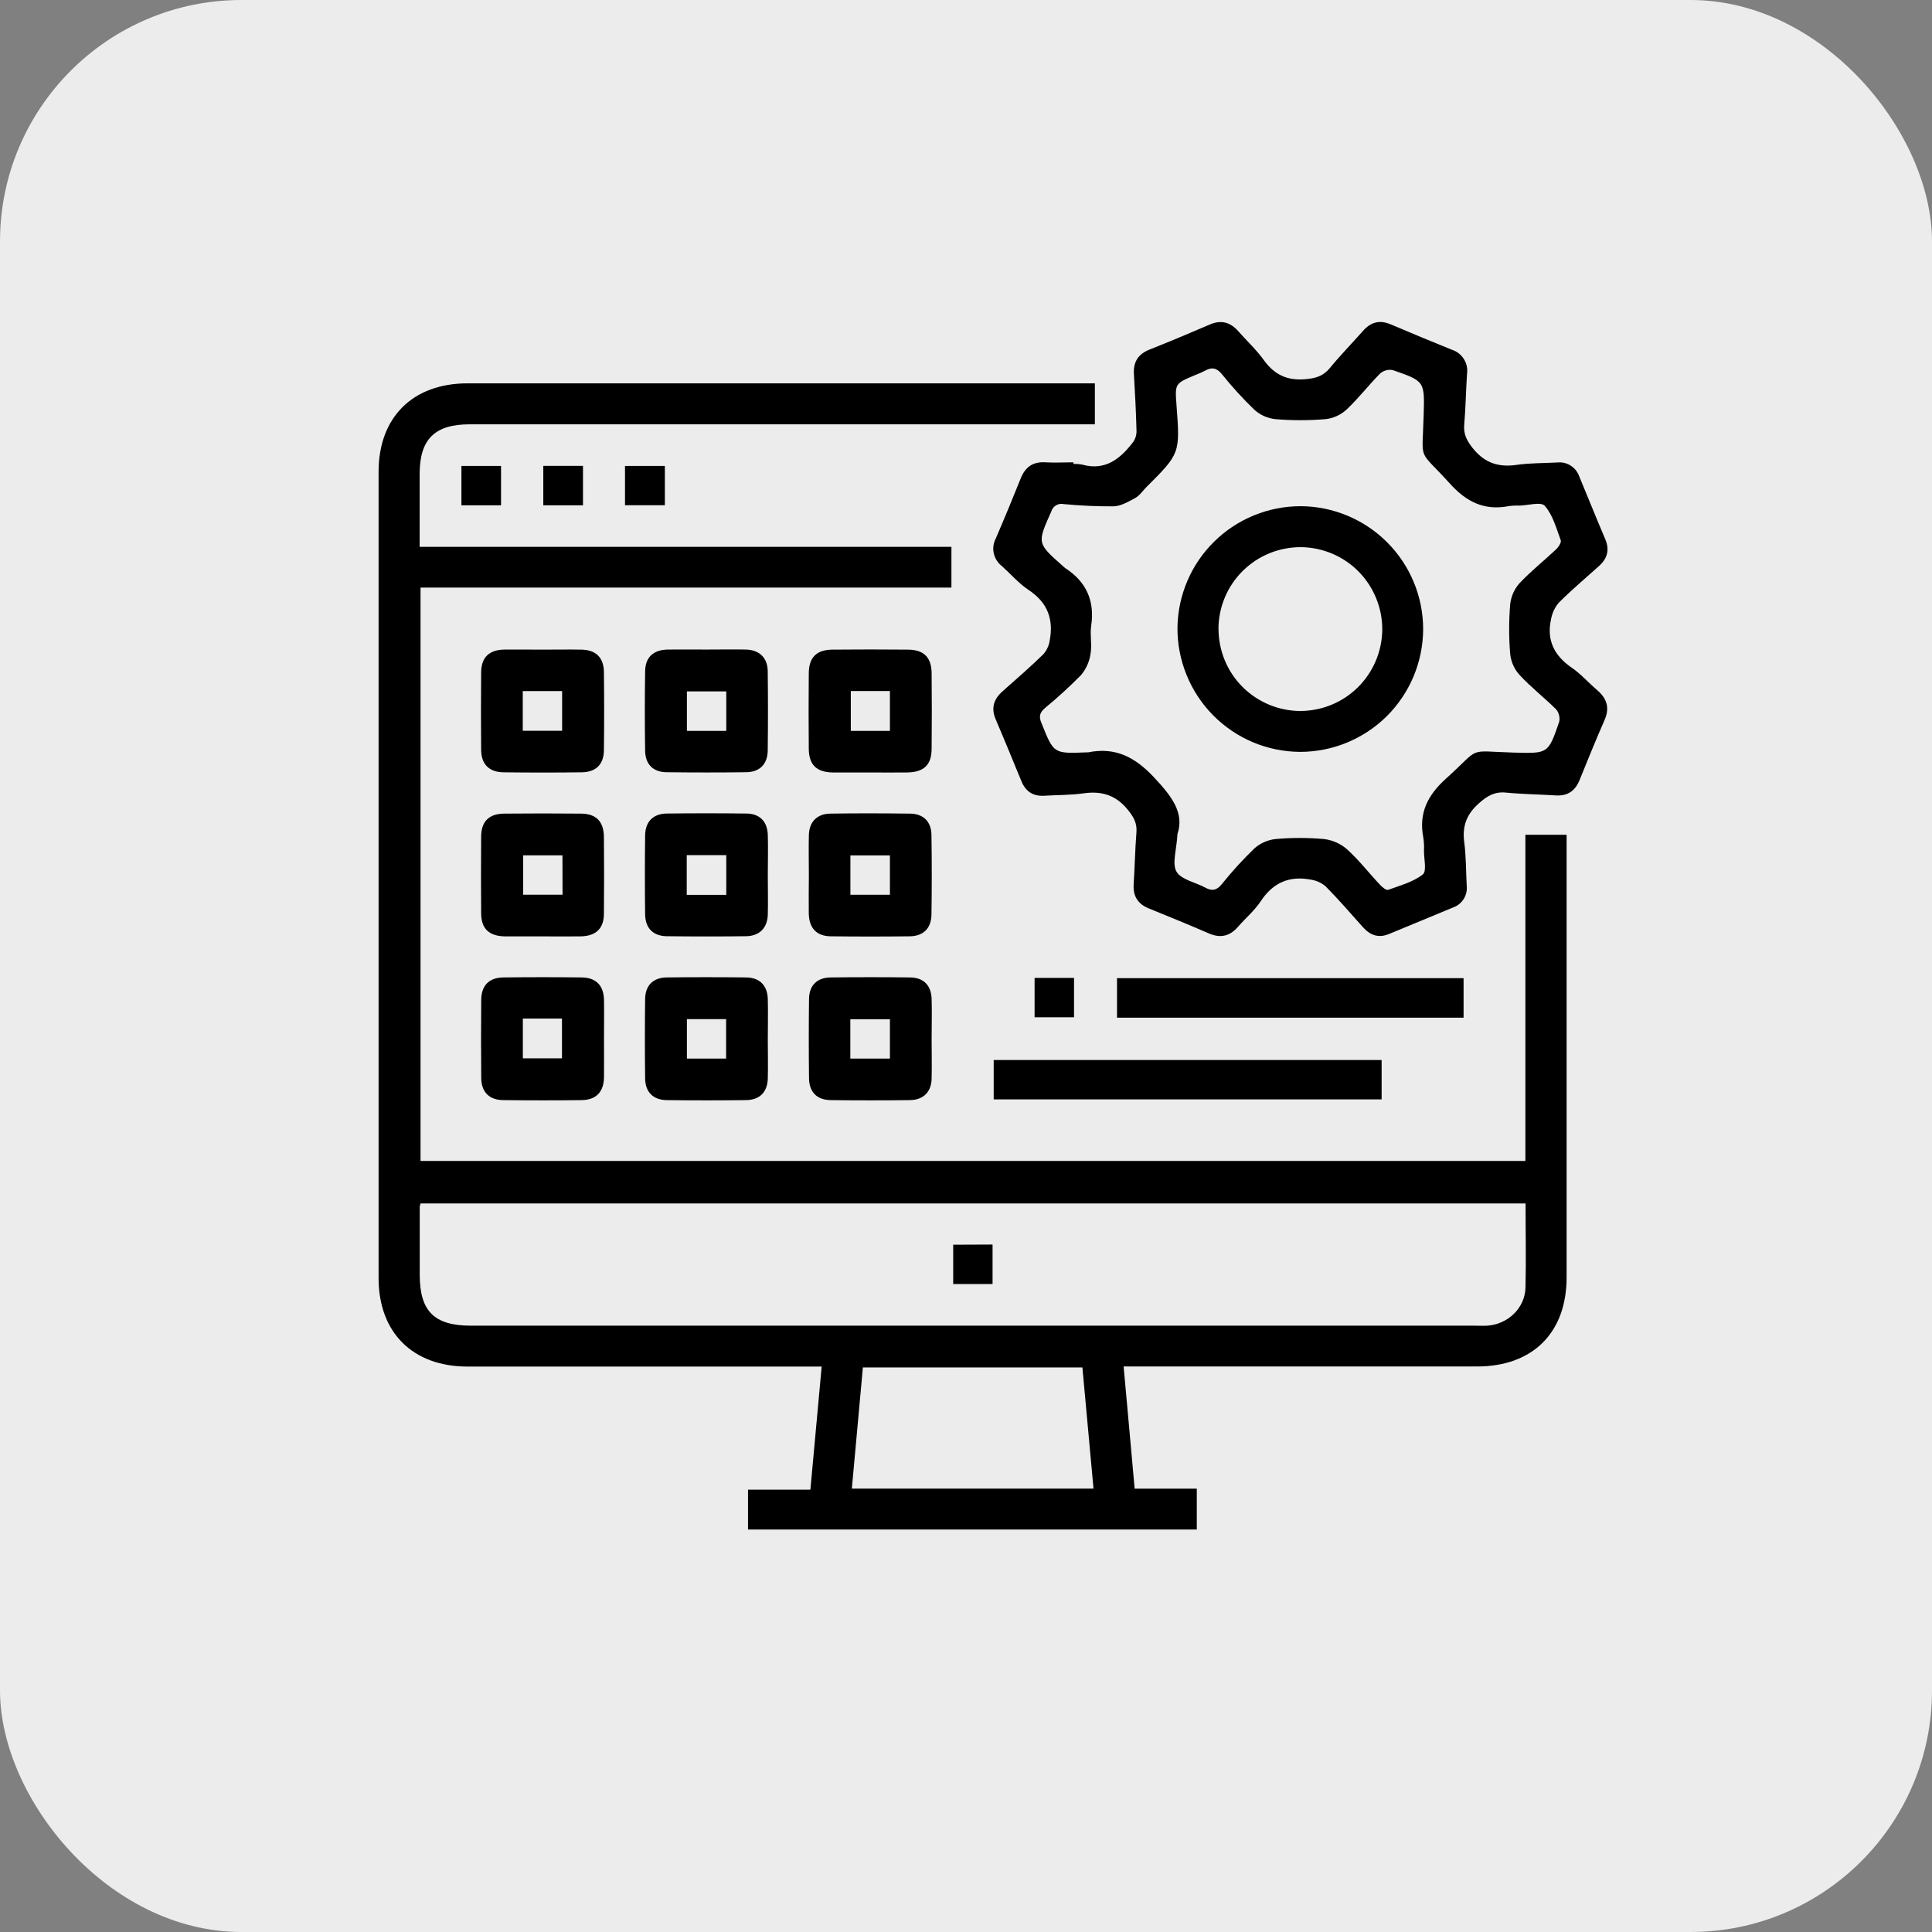 <svg width="24" height="24" viewBox="0 0 24 24" fill="none" xmlns="http://www.w3.org/2000/svg">
<rect x="0" y="0" width="24" height="24" fill="#808080" stroke="none"/>
<rect width="24" height="24" rx="3" fill="#ECECEC"/>
<path d="M13.601 4.761V5.271H5.834C5.4 5.271 5.213 5.457 5.213 5.888C5.213 6.185 5.213 6.48 5.213 6.793H11.819V7.299H5.224V14.422H18.949V10.37H19.461V10.54C19.461 12.316 19.461 14.092 19.461 15.867C19.461 16.555 19.041 16.974 18.35 16.975C16.951 16.975 15.552 16.975 14.153 16.975H13.958C14.005 17.485 14.049 17.982 14.095 18.493H14.867V19H9.292V18.505H10.067C10.114 17.988 10.16 17.49 10.207 16.976H10.005C8.606 16.976 7.207 16.976 5.808 16.976C5.128 16.976 4.703 16.554 4.703 15.878C4.703 12.539 4.703 9.199 4.703 5.86C4.703 5.183 5.128 4.762 5.808 4.762H13.601V4.761ZM18.951 14.95H5.224C5.219 14.964 5.216 14.979 5.214 14.993C5.214 15.274 5.214 15.554 5.214 15.835C5.214 16.289 5.394 16.468 5.851 16.468H18.316C18.369 16.468 18.422 16.471 18.475 16.468C18.73 16.451 18.942 16.252 18.95 15.998C18.959 15.651 18.951 15.306 18.951 14.95ZM10.582 18.492H13.584C13.538 17.983 13.492 17.485 13.446 16.987H10.719L10.582 18.492Z" fill="black"/>
<path d="M13.335 5.763C13.372 5.762 13.409 5.765 13.445 5.772C13.732 5.851 13.918 5.698 14.075 5.493C14.105 5.451 14.12 5.401 14.118 5.349C14.112 5.117 14.1 4.882 14.086 4.651C14.076 4.499 14.136 4.4 14.279 4.343C14.53 4.243 14.779 4.139 15.027 4.032C15.168 3.971 15.281 4 15.382 4.114C15.482 4.228 15.606 4.343 15.698 4.471C15.831 4.656 15.992 4.732 16.222 4.71C16.35 4.698 16.439 4.67 16.52 4.572C16.651 4.412 16.796 4.264 16.933 4.109C17.029 4.001 17.138 3.971 17.275 4.029C17.529 4.137 17.782 4.242 18.037 4.345C18.098 4.365 18.15 4.405 18.184 4.459C18.219 4.514 18.233 4.578 18.224 4.642C18.21 4.855 18.207 5.067 18.189 5.277C18.179 5.397 18.223 5.477 18.298 5.571C18.445 5.752 18.615 5.807 18.839 5.775C19.006 5.751 19.179 5.754 19.346 5.745C19.405 5.739 19.464 5.753 19.513 5.785C19.563 5.817 19.6 5.865 19.619 5.921C19.727 6.179 19.831 6.44 19.941 6.698C20 6.835 19.964 6.945 19.856 7.038C19.691 7.187 19.52 7.33 19.363 7.488C19.312 7.548 19.279 7.622 19.266 7.7C19.212 7.955 19.309 8.145 19.521 8.292C19.638 8.371 19.733 8.482 19.843 8.575C19.962 8.677 19.998 8.794 19.933 8.943C19.825 9.19 19.723 9.44 19.622 9.69C19.567 9.825 19.474 9.89 19.327 9.881C19.121 9.868 18.914 9.866 18.708 9.846C18.569 9.832 18.477 9.885 18.375 9.976C18.221 10.111 18.163 10.258 18.189 10.46C18.213 10.638 18.21 10.82 18.22 10.999C18.227 11.058 18.214 11.117 18.183 11.167C18.152 11.217 18.104 11.255 18.048 11.274C17.785 11.385 17.52 11.491 17.256 11.602C17.124 11.657 17.02 11.618 16.93 11.517C16.778 11.347 16.629 11.174 16.469 11.012C16.416 10.966 16.351 10.937 16.282 10.927C16.019 10.877 15.815 10.963 15.663 11.193C15.585 11.311 15.473 11.405 15.379 11.513C15.279 11.628 15.166 11.657 15.024 11.598C14.776 11.491 14.527 11.388 14.276 11.287C14.133 11.23 14.072 11.131 14.083 10.979C14.097 10.767 14.1 10.554 14.117 10.344C14.127 10.229 14.085 10.153 14.014 10.064C13.864 9.877 13.687 9.823 13.461 9.855C13.299 9.878 13.134 9.875 12.97 9.885C12.829 9.893 12.739 9.829 12.687 9.701C12.582 9.446 12.478 9.191 12.37 8.939C12.308 8.795 12.344 8.684 12.457 8.585C12.627 8.435 12.8 8.284 12.963 8.125C13.005 8.075 13.033 8.014 13.041 7.95C13.089 7.688 13.01 7.482 12.778 7.329C12.656 7.248 12.557 7.132 12.446 7.032C12.395 6.993 12.359 6.937 12.345 6.874C12.331 6.812 12.34 6.746 12.37 6.689C12.477 6.441 12.58 6.192 12.68 5.942C12.737 5.8 12.832 5.734 12.986 5.743C13.102 5.75 13.219 5.743 13.335 5.743L13.335 5.763ZM14.627 10.36C14.616 10.56 14.557 10.727 14.615 10.828C14.674 10.928 14.851 10.96 14.974 11.027C15.056 11.072 15.114 11.061 15.177 10.984C15.303 10.827 15.439 10.678 15.584 10.538C15.657 10.474 15.748 10.434 15.844 10.423C16.045 10.405 16.247 10.405 16.448 10.423C16.554 10.436 16.654 10.48 16.734 10.551C16.883 10.685 17.007 10.848 17.145 10.993C17.171 11.021 17.22 11.062 17.244 11.054C17.392 11 17.555 10.957 17.675 10.862C17.726 10.822 17.688 10.667 17.689 10.565C17.692 10.512 17.689 10.459 17.681 10.406C17.622 10.101 17.733 9.879 17.964 9.671C18.41 9.27 18.205 9.331 18.807 9.349C19.23 9.36 19.232 9.366 19.369 8.966C19.375 8.939 19.374 8.911 19.367 8.883C19.36 8.856 19.348 8.831 19.329 8.81C19.183 8.665 19.018 8.538 18.877 8.385C18.811 8.313 18.771 8.222 18.76 8.125C18.743 7.919 18.743 7.712 18.76 7.506C18.771 7.409 18.811 7.318 18.876 7.245C19.017 7.095 19.18 6.966 19.331 6.824C19.36 6.796 19.398 6.739 19.388 6.711C19.333 6.562 19.29 6.398 19.19 6.284C19.144 6.23 18.982 6.278 18.872 6.281C18.829 6.279 18.786 6.281 18.744 6.287C18.439 6.346 18.217 6.236 18.008 6.004C17.608 5.561 17.669 5.76 17.685 5.161C17.697 4.739 17.703 4.736 17.303 4.598C17.276 4.592 17.247 4.593 17.22 4.6C17.193 4.607 17.168 4.62 17.146 4.638C17.001 4.784 16.875 4.95 16.724 5.091C16.652 5.156 16.561 5.197 16.464 5.207C16.258 5.224 16.051 5.224 15.845 5.207C15.748 5.197 15.657 5.157 15.584 5.092C15.439 4.952 15.303 4.803 15.177 4.646C15.114 4.57 15.056 4.558 14.973 4.603C14.931 4.625 14.887 4.644 14.843 4.661C14.595 4.765 14.595 4.765 14.615 5.033C14.66 5.633 14.66 5.633 14.237 6.055C14.193 6.1 14.155 6.158 14.101 6.187C14.016 6.233 13.924 6.287 13.833 6.29C13.626 6.291 13.42 6.282 13.214 6.262C13.181 6.255 13.147 6.26 13.118 6.278C13.089 6.295 13.068 6.323 13.059 6.355C12.884 6.747 12.881 6.746 13.198 7.027C13.21 7.039 13.222 7.049 13.234 7.058C13.496 7.228 13.601 7.465 13.555 7.775C13.538 7.889 13.567 8.01 13.547 8.123C13.533 8.22 13.492 8.31 13.43 8.385C13.289 8.528 13.141 8.664 12.985 8.792C12.92 8.848 12.9 8.894 12.937 8.981C13.09 9.363 13.086 9.363 13.499 9.346C13.505 9.346 13.51 9.346 13.516 9.346C13.855 9.277 14.1 9.405 14.335 9.656C14.55 9.885 14.716 10.095 14.627 10.36Z" fill="black"/>
<path d="M12.344 13.657V13.168H17.163V13.657H12.344Z" fill="black"/>
<path d="M18.181 12.151V12.642H13.876V12.151H18.181Z" fill="black"/>
<path d="M6.745 8.07C6.904 8.07 7.063 8.067 7.222 8.07C7.401 8.073 7.499 8.167 7.502 8.345C7.506 8.668 7.506 8.992 7.502 9.315C7.502 9.494 7.404 9.592 7.226 9.594C6.903 9.598 6.58 9.598 6.257 9.594C6.077 9.592 5.98 9.496 5.977 9.319C5.974 8.995 5.974 8.672 5.977 8.349C5.98 8.164 6.077 8.072 6.268 8.069C6.427 8.068 6.586 8.07 6.745 8.07ZM6.494 8.585V9.078H6.983V8.585H6.494Z" fill="black"/>
<path d="M8.773 8.069C8.938 8.069 9.102 8.066 9.266 8.069C9.43 8.073 9.535 8.168 9.537 8.337C9.541 8.665 9.541 8.994 9.537 9.323C9.535 9.492 9.438 9.591 9.269 9.593C8.941 9.597 8.612 9.597 8.284 9.593C8.114 9.593 8.016 9.494 8.014 9.326C8.009 8.997 8.009 8.669 8.014 8.34C8.016 8.164 8.116 8.072 8.297 8.069C8.456 8.067 8.614 8.069 8.773 8.069ZM9.022 8.589H8.533V9.079H9.022V8.589Z" fill="black"/>
<path d="M10.805 9.596C10.652 9.596 10.498 9.596 10.345 9.596C10.145 9.593 10.05 9.502 10.047 9.306C10.044 8.994 10.044 8.681 10.047 8.367C10.047 8.168 10.141 8.073 10.337 8.07C10.65 8.067 10.963 8.067 11.275 8.07C11.475 8.07 11.57 8.164 11.573 8.36C11.576 8.673 11.576 8.986 11.573 9.298C11.573 9.504 11.476 9.593 11.266 9.596C11.113 9.598 10.959 9.596 10.805 9.596ZM10.569 8.584V9.079H11.055V8.584H10.569Z" fill="black"/>
<path d="M6.736 11.632C6.582 11.632 6.428 11.632 6.275 11.632C6.075 11.629 5.977 11.538 5.977 11.342C5.975 11.024 5.974 10.705 5.977 10.388C5.98 10.202 6.076 10.108 6.266 10.107C6.584 10.104 6.902 10.104 7.22 10.107C7.406 10.109 7.5 10.206 7.502 10.396C7.505 10.714 7.505 11.033 7.502 11.35C7.502 11.535 7.402 11.628 7.213 11.632C7.054 11.634 6.895 11.632 6.736 11.632ZM6.987 10.625H6.499V11.114H6.988L6.987 10.625Z" fill="black"/>
<path d="M10.048 10.87C10.048 10.706 10.044 10.541 10.048 10.377C10.051 10.213 10.146 10.109 10.315 10.107C10.643 10.102 10.972 10.103 11.3 10.107C11.47 10.107 11.569 10.205 11.571 10.374C11.576 10.703 11.576 11.031 11.571 11.36C11.569 11.53 11.472 11.628 11.304 11.631C10.975 11.635 10.647 11.635 10.318 11.631C10.142 11.628 10.051 11.529 10.047 11.348C10.045 11.188 10.047 11.029 10.048 10.87ZM11.055 11.115V10.626H10.564V11.115H11.055Z" fill="black"/>
<path d="M7.503 12.911C7.503 13.069 7.505 13.229 7.503 13.388C7.498 13.566 7.404 13.664 7.226 13.666C6.903 13.67 6.58 13.67 6.257 13.666C6.078 13.666 5.98 13.568 5.978 13.39C5.975 13.067 5.975 12.744 5.978 12.42C5.98 12.241 6.076 12.144 6.254 12.142C6.577 12.138 6.9 12.138 7.224 12.142C7.403 12.144 7.498 12.24 7.503 12.418C7.506 12.582 7.503 12.746 7.503 12.911ZM6.495 12.653V13.147H6.981V12.653H6.495Z" fill="black"/>
<path d="M9.538 12.92C9.538 13.079 9.542 13.238 9.538 13.397C9.533 13.567 9.437 13.664 9.268 13.666C8.94 13.67 8.611 13.67 8.283 13.666C8.113 13.664 8.016 13.566 8.014 13.396C8.01 13.068 8.01 12.739 8.014 12.411C8.016 12.241 8.113 12.144 8.283 12.142C8.611 12.138 8.94 12.138 9.268 12.142C9.438 12.144 9.533 12.242 9.538 12.411C9.542 12.58 9.538 12.75 9.538 12.92ZM9.02 13.15V12.66H8.533V13.15H9.02Z" fill="black"/>
<path d="M11.573 12.905C11.573 13.069 11.577 13.233 11.573 13.398C11.57 13.562 11.473 13.664 11.303 13.666C10.975 13.67 10.646 13.67 10.318 13.666C10.148 13.663 10.052 13.566 10.05 13.396C10.046 13.067 10.046 12.739 10.05 12.41C10.052 12.24 10.15 12.144 10.319 12.142C10.648 12.138 10.976 12.138 11.305 12.142C11.475 12.144 11.569 12.242 11.573 12.412C11.578 12.581 11.573 12.741 11.573 12.905ZM10.563 13.15H11.055V12.661H10.563V13.15Z" fill="black"/>
<path d="M9.538 10.867C9.538 11.031 9.542 11.196 9.538 11.36C9.534 11.524 9.438 11.627 9.269 11.63C8.941 11.634 8.612 11.634 8.283 11.63C8.113 11.628 8.017 11.53 8.014 11.361C8.01 11.033 8.01 10.705 8.014 10.376C8.017 10.206 8.113 10.109 8.282 10.106C8.611 10.102 8.94 10.102 9.268 10.106C9.438 10.106 9.533 10.205 9.538 10.374C9.543 10.543 9.538 10.703 9.538 10.867ZM9.022 11.116V10.623H8.531V11.116H9.022Z" fill="black"/>
<path d="M6.224 5.788V6.277H5.732V5.788H6.224Z" fill="black"/>
<path d="M7.242 5.787V6.277H6.749V5.787H7.242Z" fill="black"/>
<path d="M7.764 6.276V5.788H8.259V6.276H7.764Z" fill="black"/>
<path d="M12.852 12.637V12.148H13.342V12.637H12.852Z" fill="black"/>
<path d="M12.33 15.46V15.951H11.841V15.462L12.33 15.46Z" fill="black"/>
<path d="M16.157 6.288C16.561 6.29 16.948 6.452 17.234 6.739C17.519 7.025 17.679 7.413 17.679 7.817C17.677 8.222 17.515 8.609 17.229 8.895C16.942 9.18 16.554 9.34 16.15 9.34C15.948 9.339 15.749 9.298 15.563 9.22C15.377 9.141 15.209 9.027 15.067 8.883C14.926 8.739 14.814 8.569 14.739 8.382C14.663 8.195 14.625 7.995 14.627 7.794C14.633 7.392 14.797 7.009 15.084 6.727C15.37 6.446 15.755 6.288 16.157 6.288ZM15.137 7.808C15.136 8.078 15.242 8.338 15.432 8.53C15.623 8.722 15.881 8.831 16.151 8.832C16.419 8.832 16.676 8.727 16.866 8.54C17.057 8.352 17.166 8.097 17.171 7.83C17.174 7.559 17.07 7.299 16.882 7.105C16.693 6.911 16.435 6.801 16.165 6.797C16.031 6.796 15.898 6.821 15.774 6.871C15.65 6.921 15.537 6.995 15.441 7.089C15.345 7.183 15.269 7.295 15.217 7.418C15.165 7.541 15.137 7.674 15.136 7.808H15.137Z" fill="black"/>
</svg>
